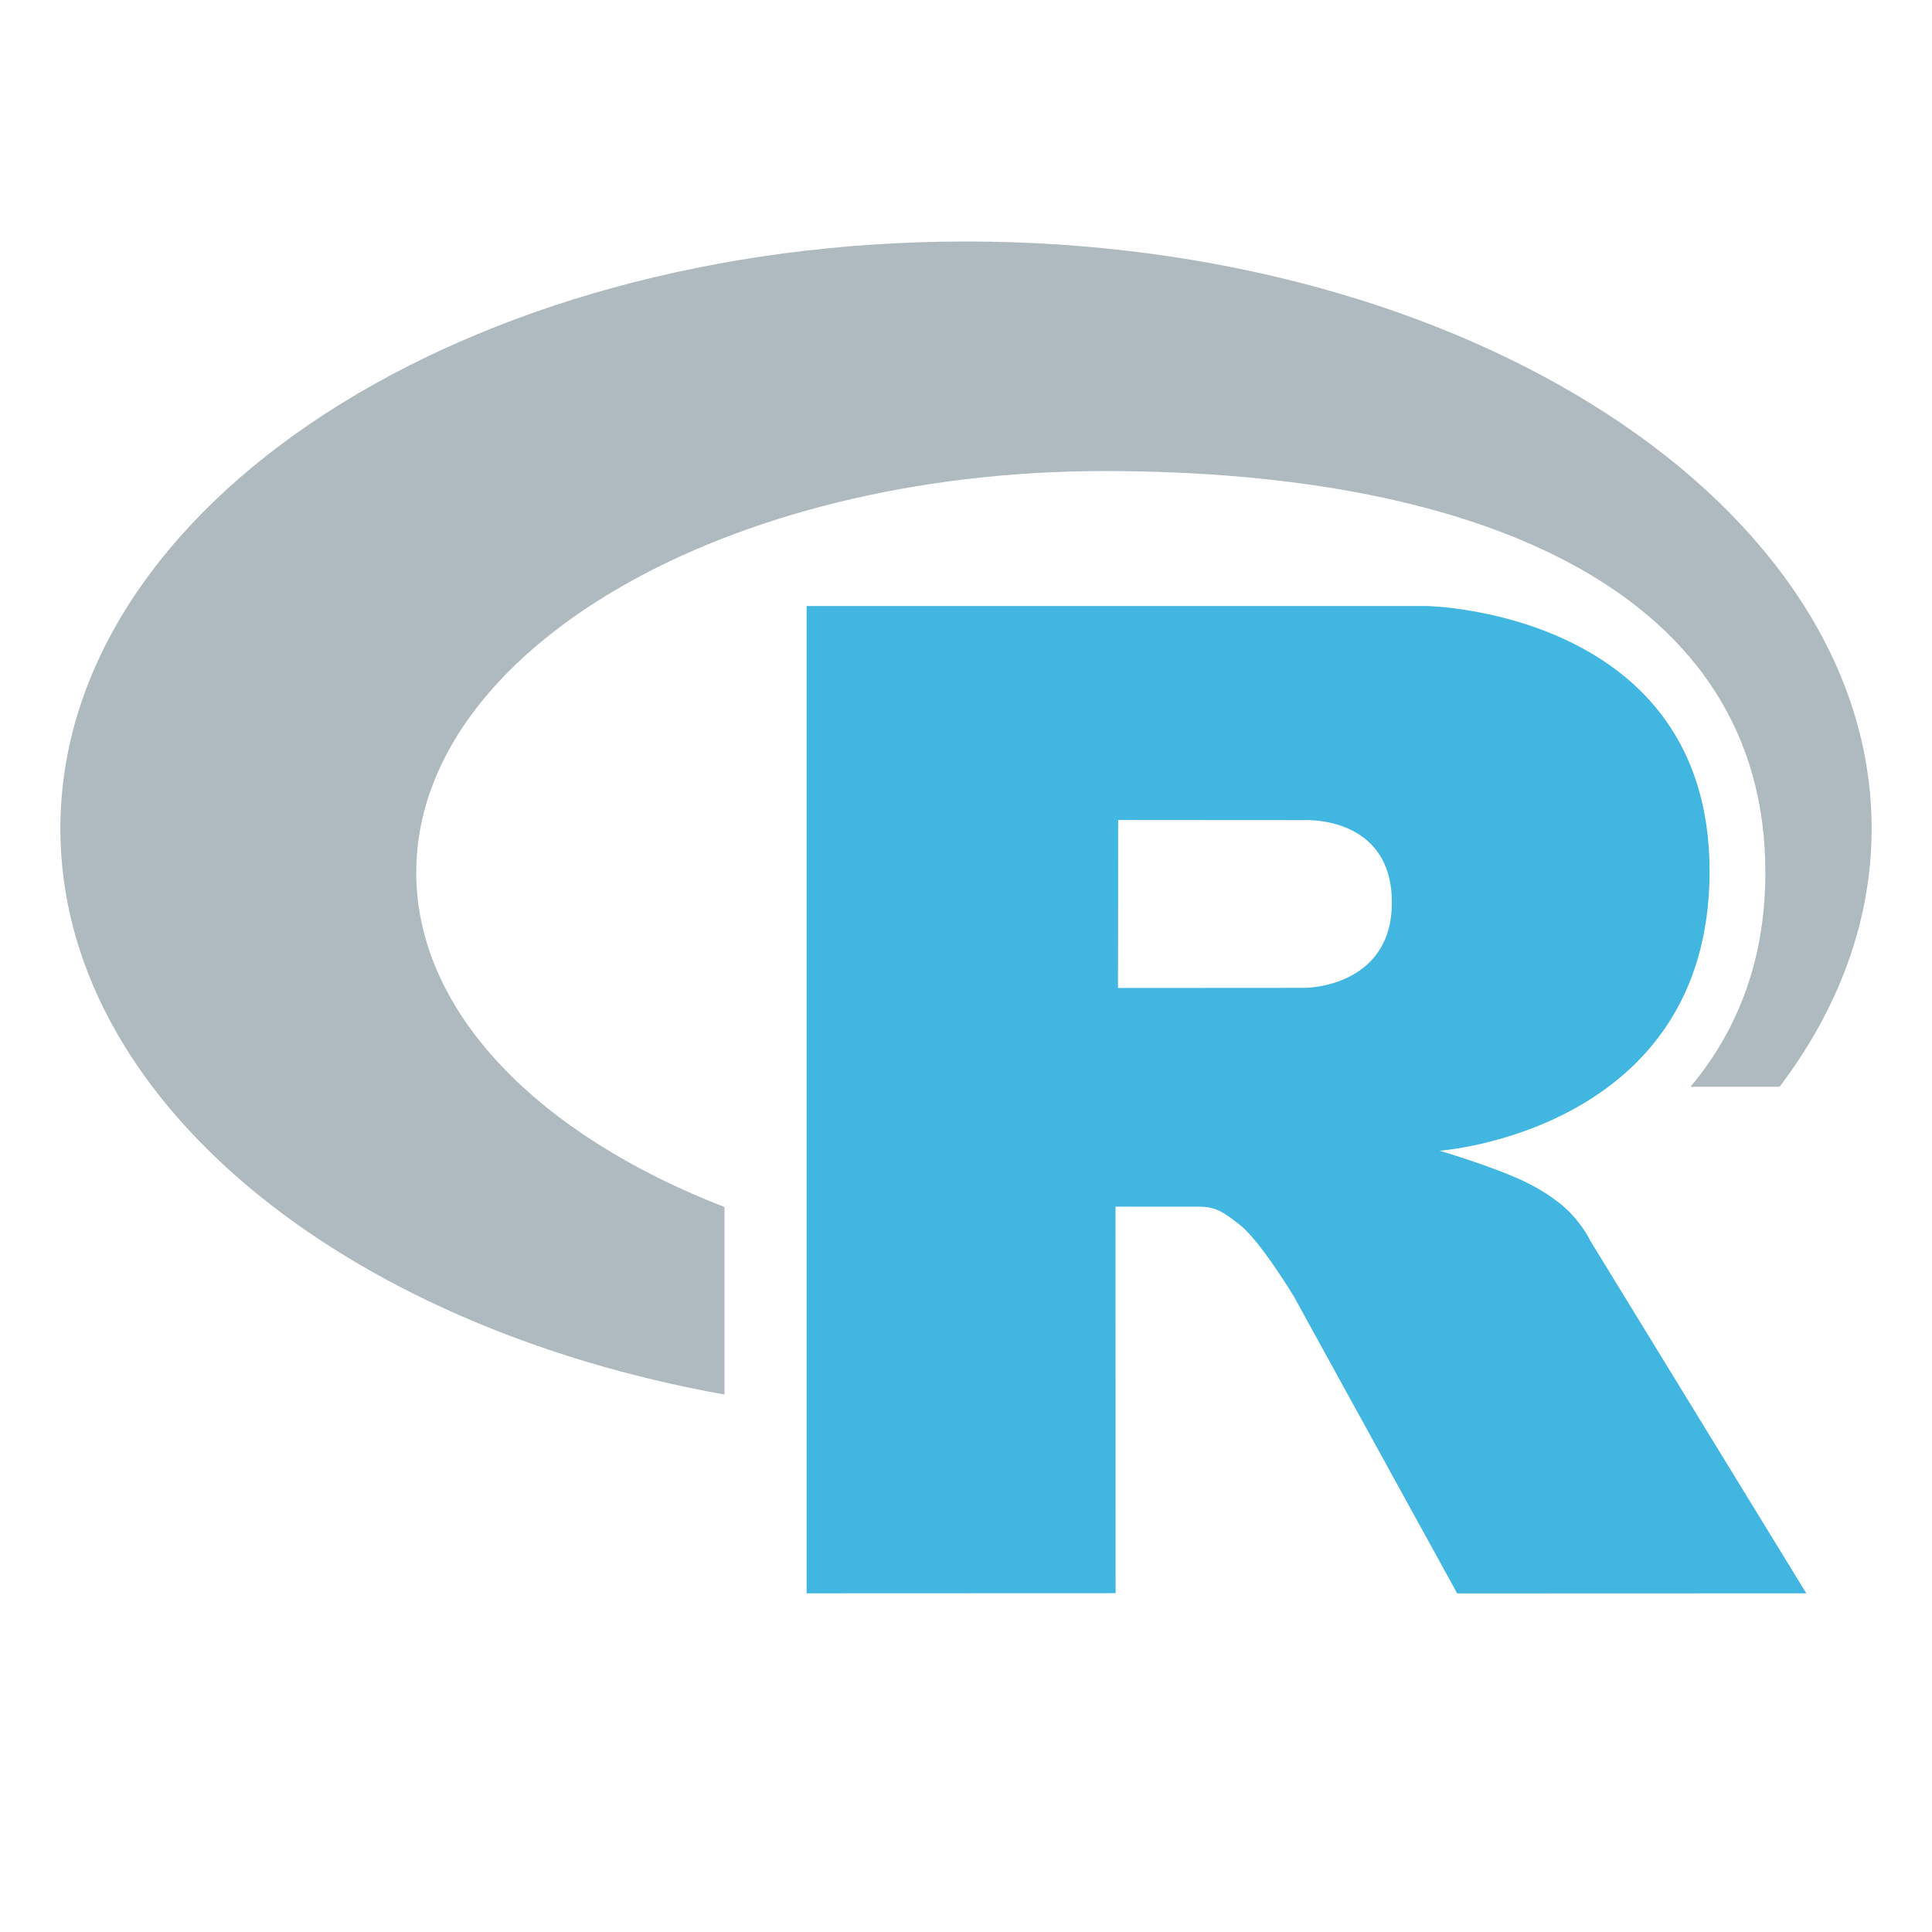 <svg xmlns="http://www.w3.org/2000/svg" width="16" height="16" fill="none" viewBox="0 0 16 16"><path fill="#40B6E0" fill-rule="evenodd" d="M11.922 9.53C11.922 9.53 12.376 9.663 12.64 9.792C12.731 9.837 12.89 9.926 13.004 10.044C13.116 10.159 13.17 10.275 13.17 10.275L14.959 13.195L12.068 13.196L10.716 10.738C10.716 10.738 10.439 10.278 10.268 10.144C10.126 10.033 10.066 9.993 9.925 9.993C9.827 9.993 9.238 9.993 9.238 9.993L9.239 13.194L6.68 13.195V5.019H11.818C11.818 5.019 14.158 5.06 14.158 7.215C14.158 9.37 11.922 9.53 11.922 9.53ZM10.809 6.792L9.26 6.791L9.259 8.182L10.809 8.181C10.809 8.181 11.527 8.179 11.527 7.474C11.527 6.755 10.809 6.792 10.809 6.792Z" clip-rule="evenodd"/><path fill="#9AA7B0" fill-opacity=".8" fill-rule="evenodd" d="M14.738 9C15.226 8.355 15.5 7.629 15.5 6.862C15.5 4.177 12.142 2 8 2C3.858 2 0.5 4.177 0.5 6.862C0.5 9.098 2.829 10.981 6 11.549V9.996C4.462 9.401 3.447 8.382 3.447 7.225C3.447 5.389 6 3.901 9.148 3.901C12.296 3.901 14.62 4.919 14.62 7.225C14.62 7.937 14.398 8.526 14 9H14.738Z" clip-rule="evenodd"/></svg>